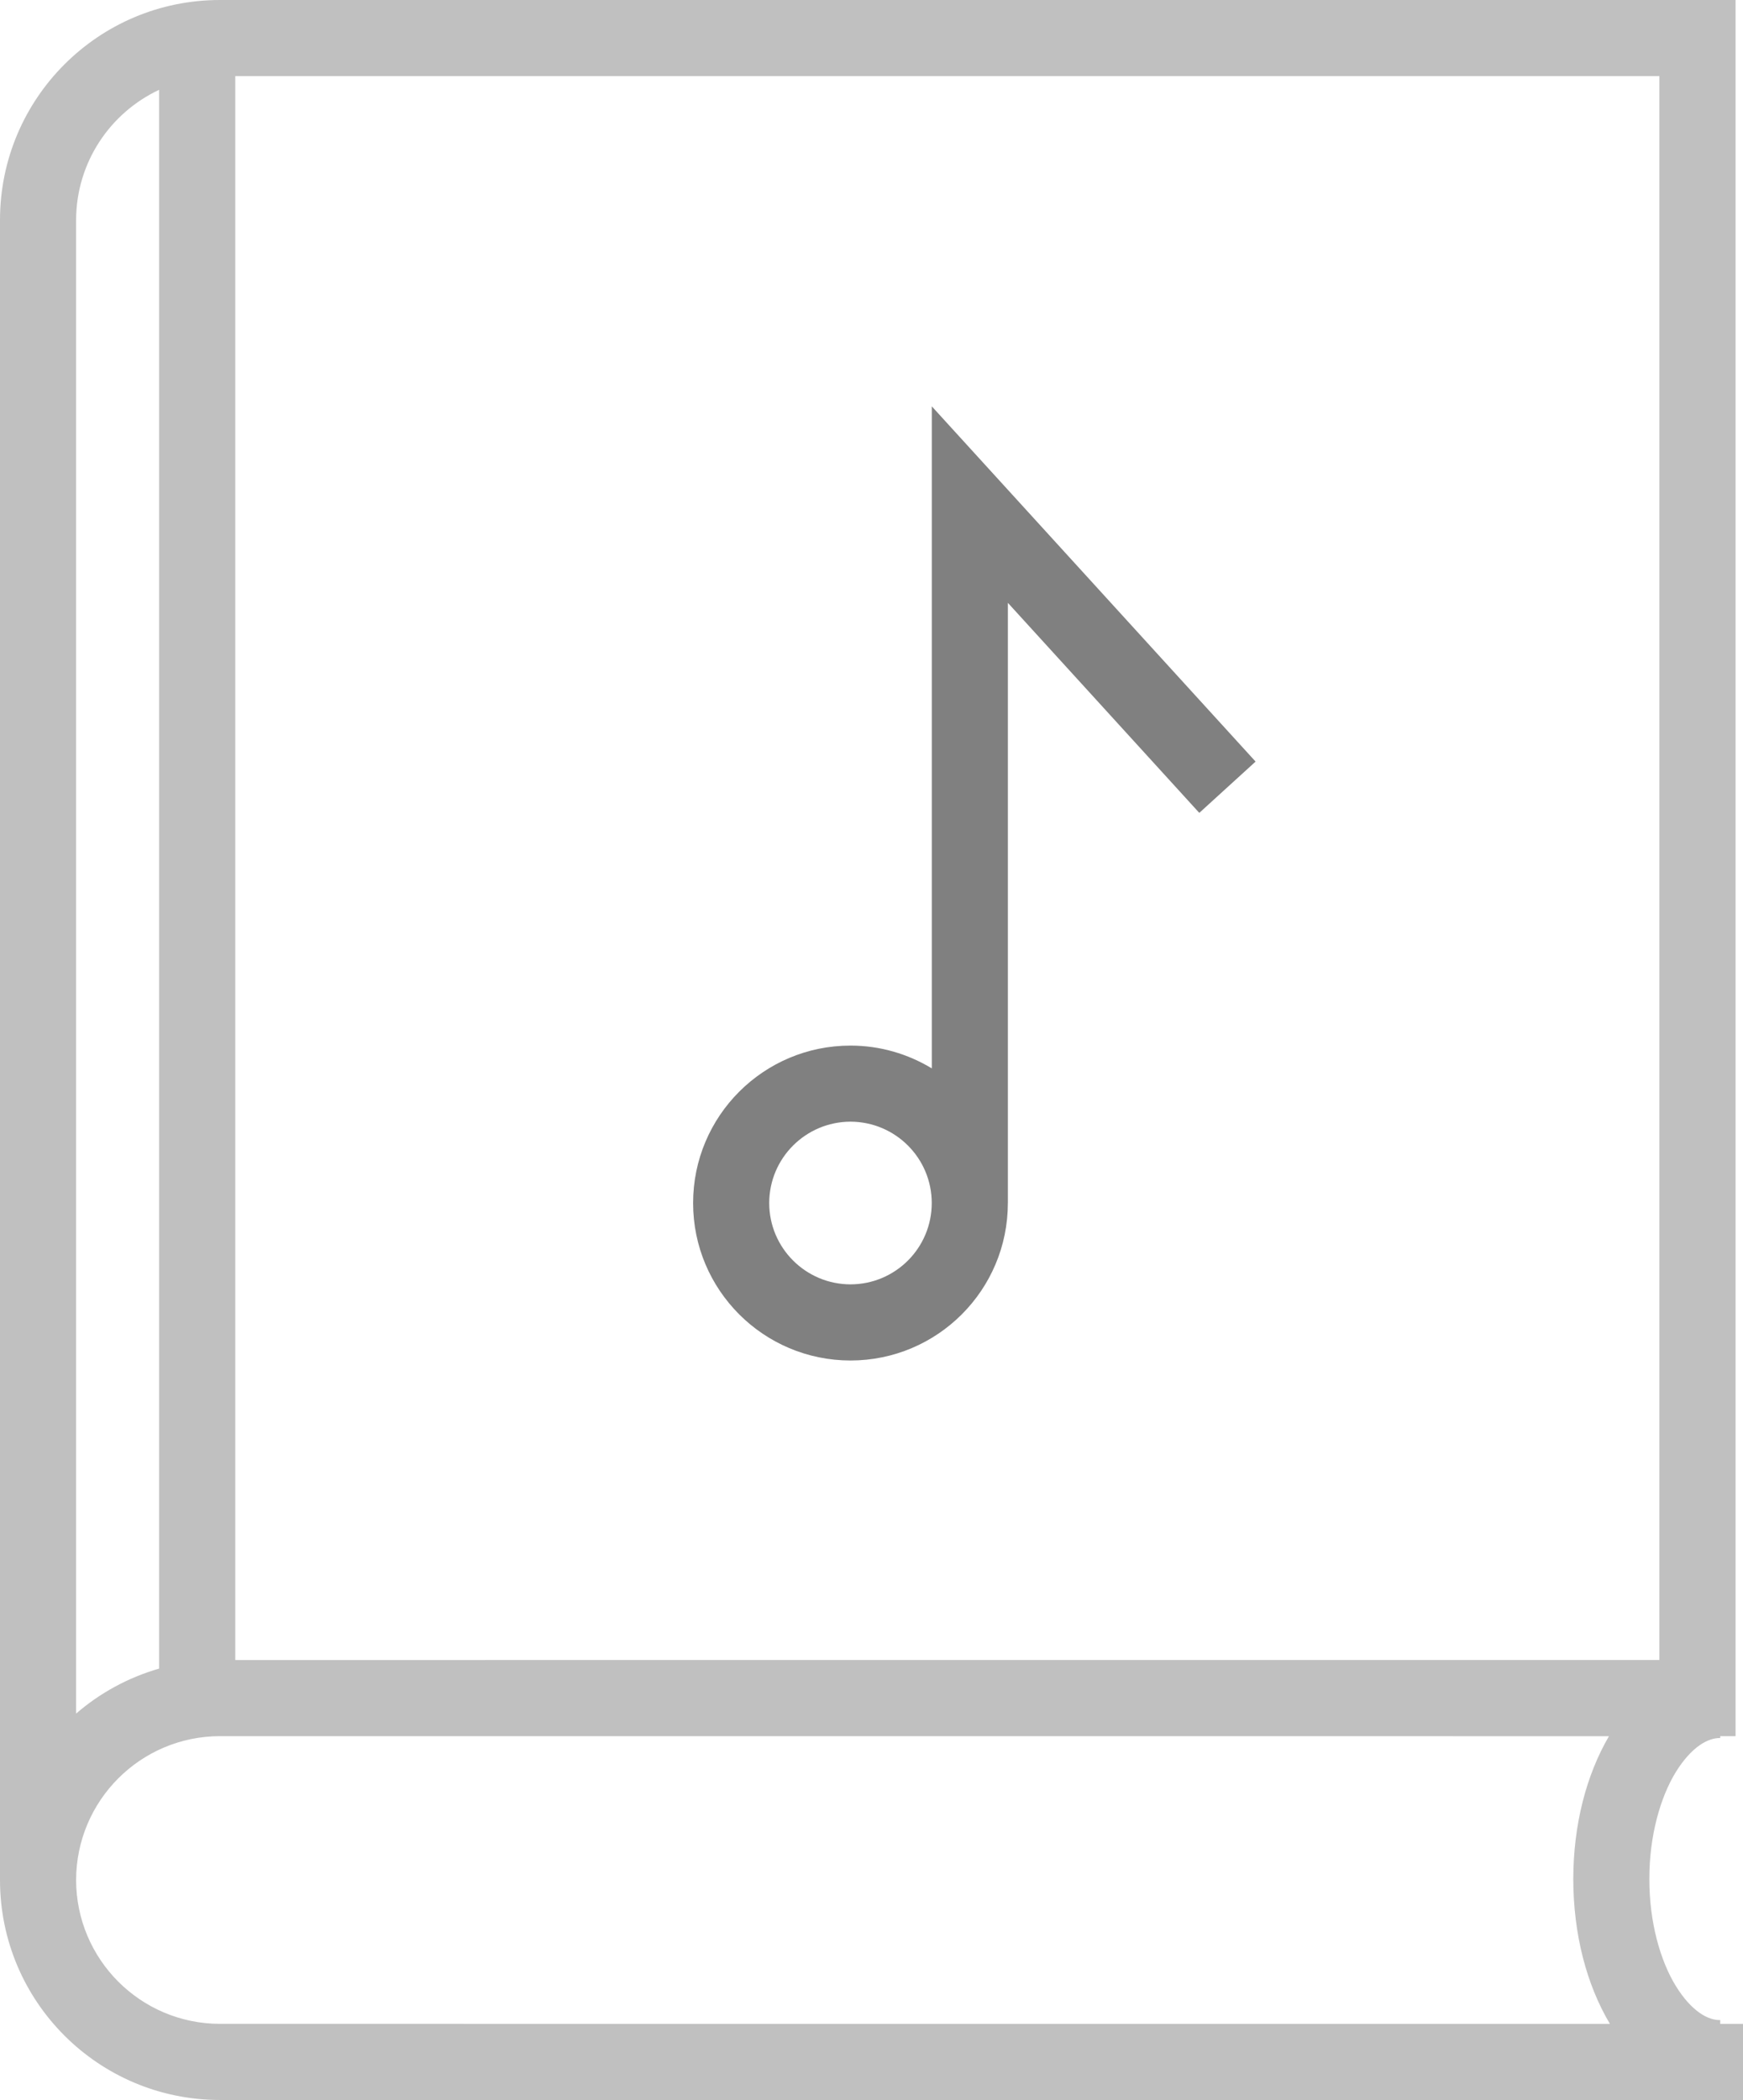 <?xml version="1.0" encoding="utf-8"?>
<!DOCTYPE svg PUBLIC "-//W3C//DTD SVG 1.1//EN" "http://www.w3.org/Graphics/SVG/1.1/DTD/svg11.dtd">
<svg version="1.1" id="Layer_1" xmlns="http://www.w3.org/2000/svg" xmlns:xlink="http://www.w3.org/1999/xlink" x="0px" y="0px"
	 width="68.706px" height="82.75px" viewBox="0 0 68.706 82.75" enable-background="new 0 0 68.706 82.75" xml:space="preserve">
<linearGradient id="gradient" gradientUnits="userSpaceOnUse" x1="17.139" y1="82.75" x2="17.139" y2="0">
	<stop  offset="0" style="stop-color:#404040"/>
	<stop  offset="1" style="stop-color:#A0A0A0"/>
</linearGradient>
<path fill="#C0C0C0" d="M67.809,79.75V79.6c-0.471,0.013-1.129-0.334-1.754-1.348c-0.606-0.986-1.044-2.508-1.04-4.209
	c-0.004-1.701,0.434-3.223,1.04-4.211c0.625-1.011,1.283-1.357,1.754-1.346v-0.073h0.604V0H8.668C3.881,0,0.002,3.879,0,8.669
	v65.414c0.002,4.787,3.881,8.666,8.668,8.666l60.038,0.002v-3H67.809z M9.274,2.999H65.41v62.412L9.274,65.413V2.999z M3,8.669
	c0.005-2.272,1.344-4.226,3.273-5.13V65.75C5.05,66.102,3.937,66.713,3,67.523V8.669z M3,74.083
	c0.006-3.133,2.539-5.665,5.668-5.671l54.754,0.002c-0.9,1.546-1.402,3.495-1.406,5.63c0.004,2.168,0.518,4.148,1.444,5.707
	L8.668,79.749C5.539,79.745,3.006,77.209,3,74.083z"/>
<path fill="#808080" d="M36.73,16.012v26.087c-0.937-0.566-2.03-0.898-3.205-0.898c-3.428,0-6.204,2.778-6.204,6.204
	s2.776,6.203,6.204,6.205c3.43-0.002,6.203-2.779,6.203-6.205h0.001v-23.65l7.545,8.276l2.219-2.021L36.73,16.012z M33.525,50.61
	c-1.769-0.004-3.202-1.436-3.204-3.205c0.002-1.769,1.435-3.201,3.204-3.206c1.772,0.005,3.201,1.436,3.203,3.206
	C36.727,49.174,35.298,50.606,33.525,50.61z"/>
</svg>
